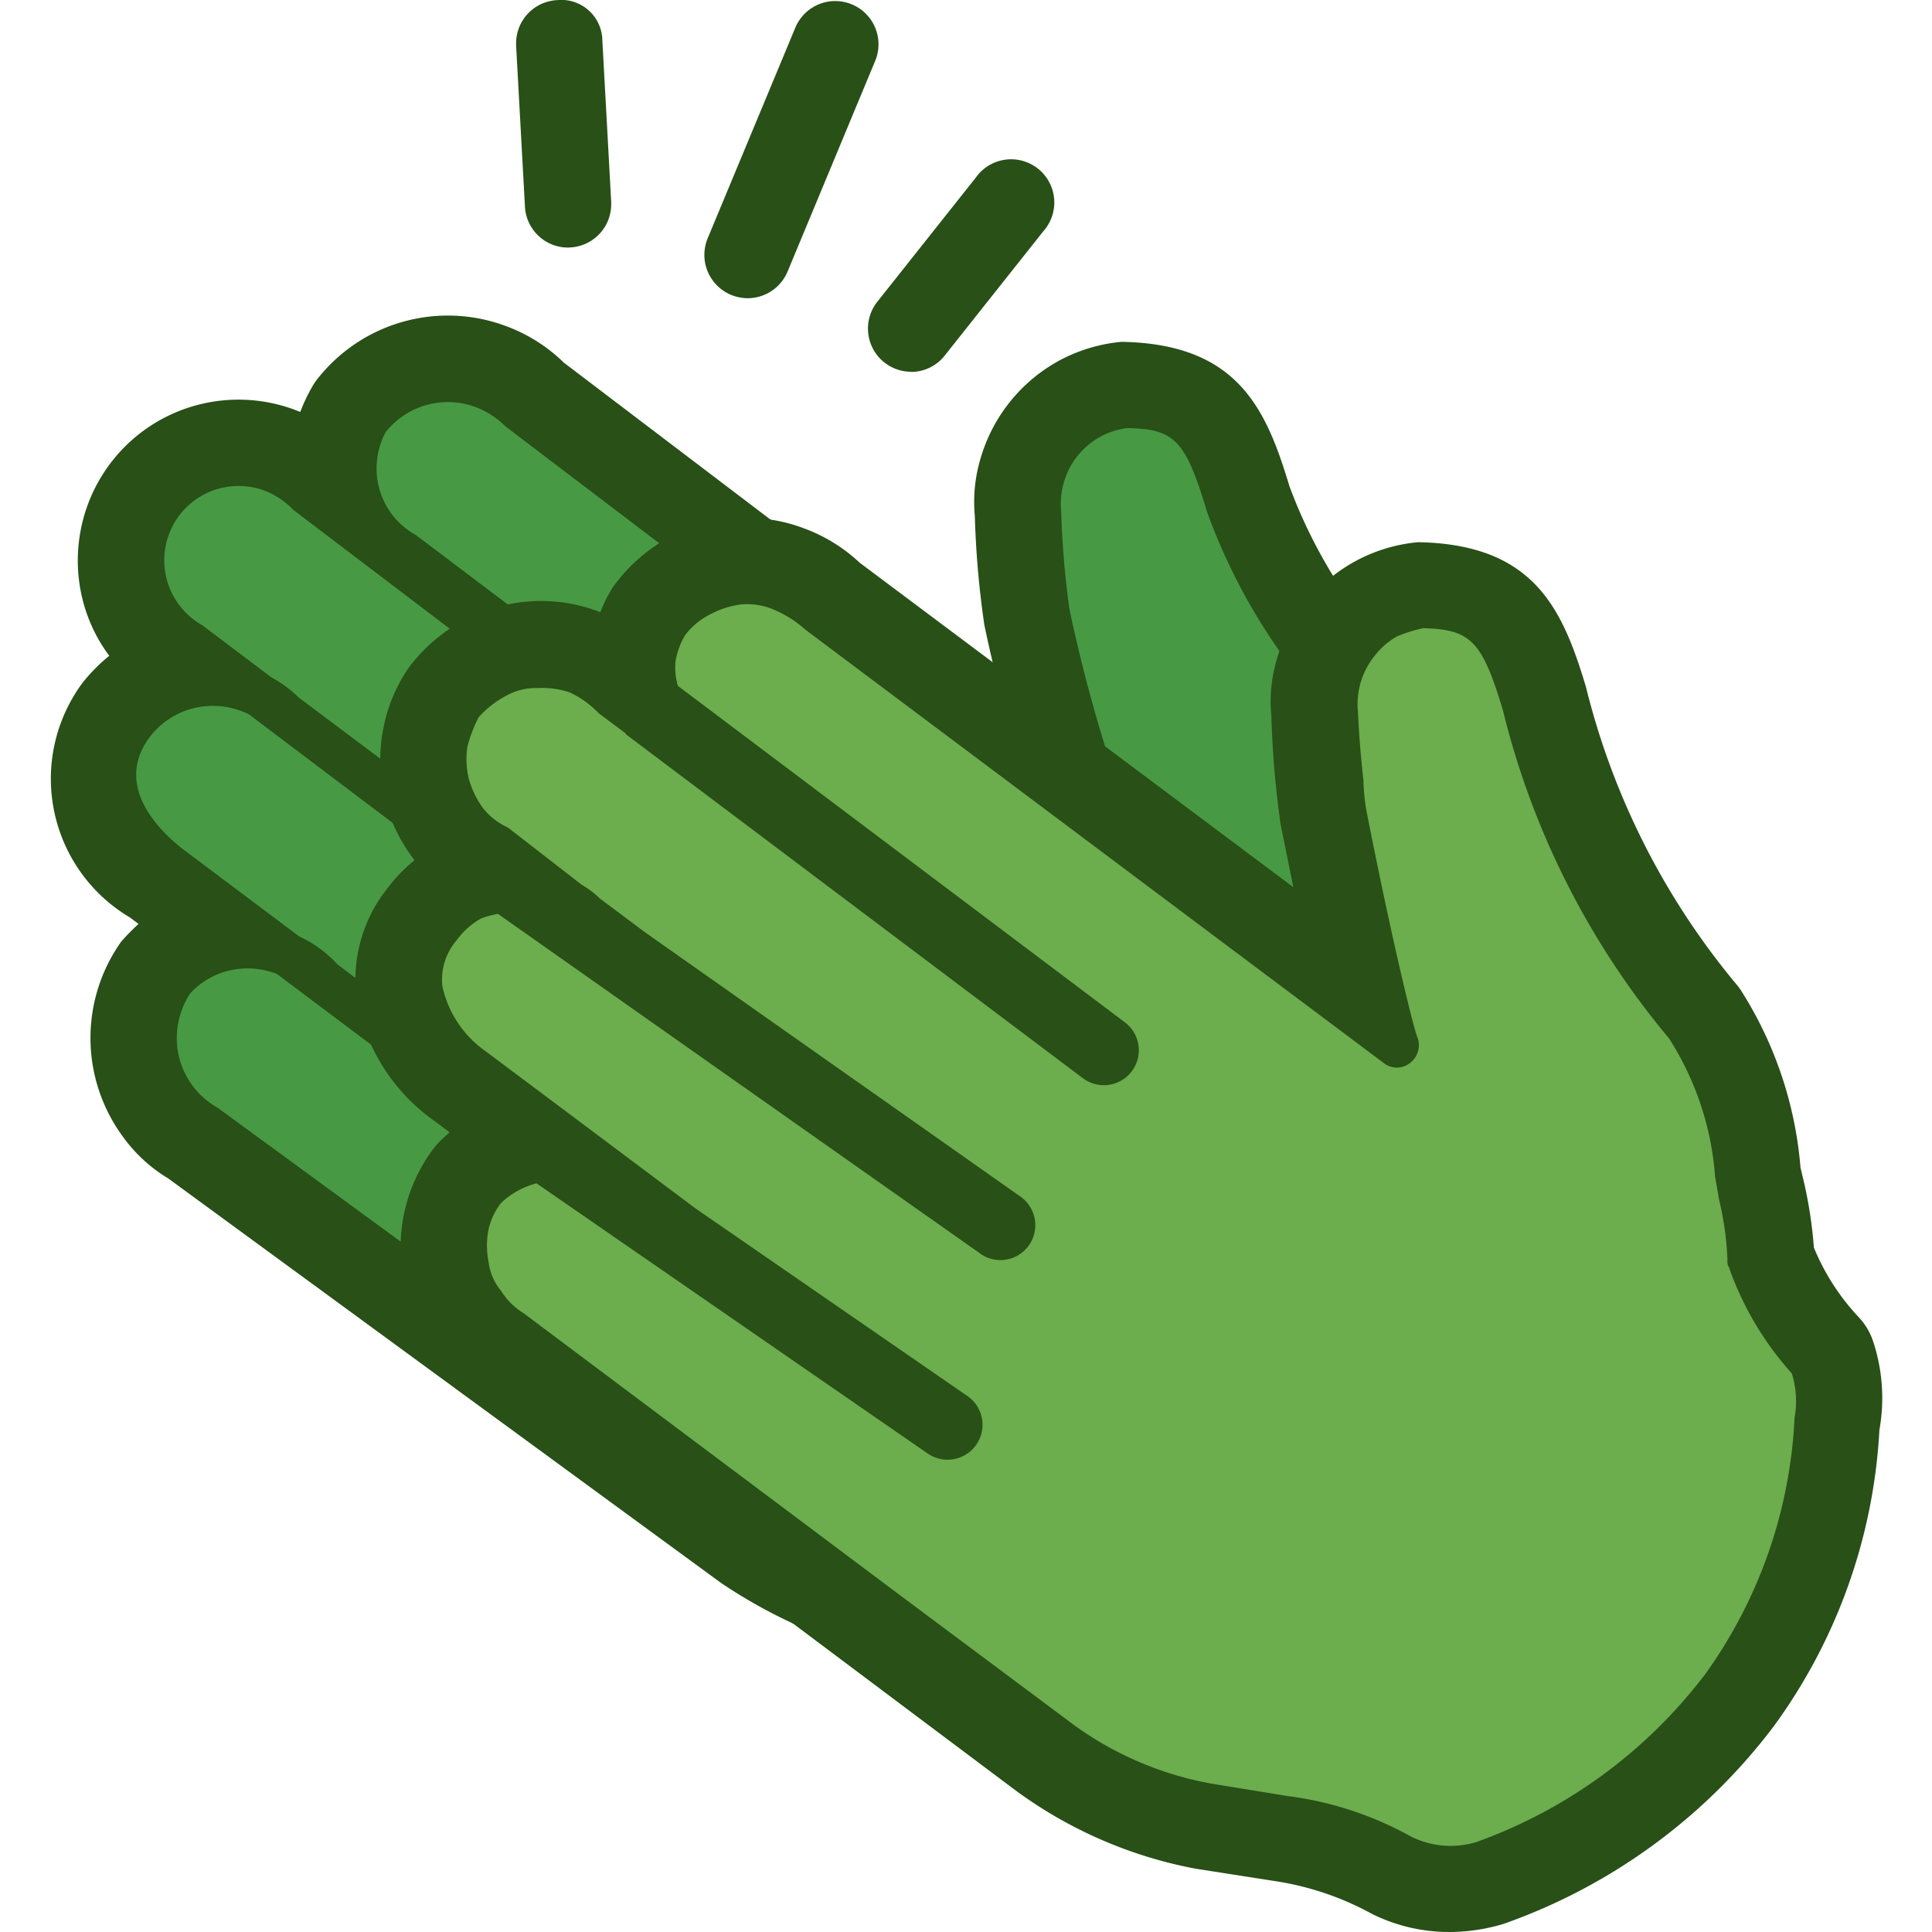 <svg data-tags="linkedin,emoji,hand,celebrate,clap,reaction" xmlns="http://www.w3.org/2000/svg" viewBox="0 0 14 14"><path fill="#285017" d="M7.258 12.109a3.742 3.742 0 0 1-2.031-.637L1.22 8.54a1.109 1.109 0 0 1-.33-.304 1.206 1.206 0 0 1-.01-1.415 1.739 1.739 0 0 1 .124-.126l-.063-.047a1.168 1.168 0 0 1-.343-1.7 1.245 1.245 0 0 1 .194-.196L.79 4.75a1.147 1.147 0 0 1-.202-.451 1.169 1.169 0 0 1 .004-.492 1.164 1.164 0 0 1 .584-.772 1.167 1.167 0 0 1 .964-.064l.036.014a1.23 1.23 0 0 1 .092-.192.403.403 0 0 1 .037-.053 1.202 1.202 0 0 1 1.359-.378 1.187 1.187 0 0 1 .422.266L7.25 5.031q-.064-.25-.117-.502a6.76 6.76 0 0 1-.069-.789 1.098 1.098 0 0 1 .043-.423 1.182 1.182 0 0 1 .574-.707 1.183 1.183 0 0 1 .446-.133c.842.015 1.047.483 1.217 1.047a3.677 3.677 0 0 0 1.147 1.59.467.467 0 0 1 .156.233 9.269 9.269 0 0 1 .371 2.392.47.47 0 0 1-.94.022 8.342 8.342 0 0 0-.294-2.014 4.625 4.625 0 0 1-1.33-1.927 1.279 1.279 0 0 0-.152-.39.562.562 0 0 0-.14-.015c.02 0-.01.01-.038.025a.224.224 0 0 0-.07.058.229.229 0 0 0-.044.082.24.24 0 0 0-.008.096 6.496 6.496 0 0 0 .057.691 10.797 10.797 0 0 0 .539 1.77.47.47 0 0 1-.72.548L3.472 3.338a.43.43 0 0 0-.135-.096.324.324 0 0 0-.107-.016.258.258 0 0 0-.17.076.226.226 0 0 0-.017.06.236.236 0 0 0 .006.094.22.22 0 0 0 .042.083.234.234 0 0 0 .072.062.528.528 0 0 1 .055.036L5.421 5.3l.618.583a.47.47 0 0 1-.608.715L1.938 3.946a.454.454 0 0 1-.052-.046.214.214 0 0 0-.08-.05.268.268 0 0 0-.092-.014.24.24 0 0 0-.093.026.23.23 0 0 0-.071.061.243.243 0 0 0-.042.09.23.23 0 0 0 0 .095.21.21 0 0 0 .038.085.229.229 0 0 0 .072.064.468.468 0 0 1 .055.035l.473.358a1.222 1.222 0 0 1 .233.176l2.816 2.108a.47.47 0 0 1-.562.753l-2.99-2.24-.007-.003a.353.353 0 0 0-.108-.016.272.272 0 0 0-.108.03.277.277 0 0 0-.085.07c-.093.12.045.27.178.374l.817.614a1.186 1.186 0 0 1 .312.226l2.172 1.641a.47.47 0 0 1-.566.75L1.86 7.338a.267.267 0 0 0-.166.013.257.257 0 0 0-.085.06c.027-.016-.001.024-.009.058a.264.264 0 0 0 0 .11.26.26 0 0 0 .046.1.27.27 0 0 0 .084.073l4.057 2.965c.488.368 1.671.639 2.076.287a.47.47 0 0 1 .617.71 1.828 1.828 0 0 1-1.222.395Z"/><path fill="#489944" fill-rule="evenodd" d="M10.274 7.523a.163.163 0 0 1-.06.182.152.152 0 0 1-.183 0L5.835 4.561a.807.807 0 0 0-.222-.142.494.494 0 0 0-.243-.04.633.633 0 0 0-.222.07.522.522 0 0 0-.182.152.542.542 0 0 0-.071.192.507.507 0 0 0 .02.213.522.522 0 0 0 .091.202.74.74 0 0 0 .162.142l2.224 1.668.668.556a.159.159 0 0 1 .02.223.156.156 0 0 1-.212.02l-3.53-2.65a.692.692 0 0 0-.212-.151.64.64 0 0 0-.232-.03.443.443 0 0 0-.233.06.709.709 0 0 0-.192.152 1.035 1.035 0 0 0-.08.212.61.61 0 0 0 .01.233.676.676 0 0 0 .1.212.494.494 0 0 0 .183.142l.535.414a.65.65 0 0 1 .132.101L7.22 8.656a.156.156 0 0 1-.182.253L4.167 6.765l-.02-.02-.081-.06c-.04-.031-.081-.041-.111-.061a.49.49 0 0 0-.243-.03.912.912 0 0 0-.223.06.553.553 0 0 0-.182.162.435.435 0 0 0-.1.333.78.78 0 0 0 .323.476l3.306 2.477a.17.17 0 0 1 .03.222.161.161 0 0 1-.222.03L4.4 8.697a.536.536 0 0 0-.374-.151h-.02a.586.586 0 0 0-.374.172.485.485 0 0 0-.091.192.598.598 0 0 0 0 .232.402.402 0 0 0 .091.213.494.494 0 0 0 .162.161l2.74 2.053c-.02 0-.04-.01-.06-.01a2.65 2.65 0 0 1-.961-.465l-2.195-1.67-1.82-1.374a.719.719 0 0 1-.233-.192.71.71 0 0 1-.121-.283.767.767 0 0 1 0-.303.668.668 0 0 1 .121-.273.552.552 0 0 1 .243-.182.726.726 0 0 1 .293-.061.715.715 0 0 1 .283.06l-.86-.646a.875.875 0 0 1-.232-.193.853.853 0 0 1-.131-.273A1.018 1.018 0 0 1 .85 5.4a.732.732 0 0 1 .12-.273.61.61 0 0 1 .233-.192.61.61 0 0 1 .294-.08.641.641 0 0 1 .303.05.333.333 0 0 1 .131.07l-.546-.414a.802.802 0 0 1-.222-.192.855.855 0 0 1-.132-.273.724.724 0 0 1-.01-.293.971.971 0 0 1 .112-.284.887.887 0 0 1 .242-.192.736.736 0 0 1 .293-.07.712.712 0 0 1 .294.04.877.877 0 0 1 .263.162l1.597 1.223 1.89 1.436-.626-.506-1.223-.94-.93-.708a.843.843 0 0 1-.233-.192.853.853 0 0 1-.132-.273.71.71 0 0 1-.01-.293.972.972 0 0 1 .111-.283.718.718 0 0 1 .233-.192.748.748 0 0 1 .293-.081.761.761 0 0 1 .304.04.879.879 0 0 1 .262.162L5.34 4.065l2.639 2.033.182.1c-.05-.13-.111-.262-.162-.393a9.592 9.592 0 0 1-.374-1.406q-.046-.349-.06-.698a.871.871 0 0 1 .02-.283.705.705 0 0 1 .13-.242.731.731 0 0 1 .486-.263c.455.01.566.202.728.718a4.925 4.925 0 0 0 .597 1.476v.01a3.503 3.503 0 0 0 .354.536 1.507 1.507 0 0 0 .02.212c.172.88.344 1.598.374 1.658Z"/><path fill="#285017" d="M7.798 11.887a4.678 4.678 0 0 1-2.383-.665l-4.01-2.934a.859.859 0 0 1-.262-.237.89.89 0 0 1-.008-1.048.883.883 0 0 1 .44-.271l-.446-.334a.864.864 0 0 1-.284-1.26.9.9 0 0 1 .286-.235.91.91 0 0 1 .208-.078l-.043-.033a.797.797 0 0 1-.253-.227.834.834 0 0 1-.148-.33.85.85 0 0 1 .155-.69.85.85 0 0 1 .622-.334.874.874 0 0 1 .357.053.853.853 0 0 1 .304.198l.093.07a.873.873 0 0 1-.003-.255.857.857 0 0 1 .114-.324.904.904 0 0 1 .297-.252.894.894 0 0 1 .357-.1.86.86 0 0 1 .364.054.879.879 0 0 1 .312.198L7.826 5.86a11.65 11.65 0 0 1-.386-1.395 6.331 6.331 0 0 1-.061-.733.857.857 0 0 1 .189-.629.86.86 0 0 1 .262-.217.87.87 0 0 1 .327-.097c.6.012.736.32.888.825a4.004 4.004 0 0 0 1.25 1.744.155.155 0 0 1 .052.078 8.972 8.972 0 0 1 .359 2.31.157.157 0 0 1-.153.16.163.163 0 0 1-.16-.152 8.634 8.634 0 0 0-.333-2.184 4.316 4.316 0 0 1-1.312-1.857c-.158-.525-.234-.604-.58-.611a.56.56 0 0 0-.19.06.552.552 0 0 0-.268.331.555.555 0 0 0-.02.218 6.422 6.422 0 0 0 .059.7 11.112 11.112 0 0 0 .558 1.842.157.157 0 0 1-.24.183L3.663 3.09a.613.613 0 0 0-.216-.14.576.576 0 0 0-.653.182.564.564 0 0 0-.06.188.549.549 0 0 0 .278.556l2.22 1.676.59.559a.157.157 0 0 1-.202.238L2.127 3.696a.581.581 0 0 0-.208-.14.54.54 0 0 0-.446.03.538.538 0 0 0-.271.585.524.524 0 0 0 .093.208.53.53 0 0 0 .17.151l.501.378a.883.883 0 0 1 .199.147l2.842 2.13a.157.157 0 0 1-.187.25l-1.321-.978-1.694-1.28a.546.546 0 0 0-.061-.026.575.575 0 0 0-.236-.035.574.574 0 0 0-.417.217c-.277.358.068.69.229.816l.847.636a.873.873 0 0 1 .278.203l2.18 1.645a.157.157 0 0 1-.188.25v-.001l-2.43-1.824a.578.578 0 0 0-.44.006.568.568 0 0 0-.19.136.584.584 0 0 0-.084.206.577.577 0 0 0 .281.619l4.027 2.945a4.273 4.273 0 0 0 2.544.579.16.16 0 0 1 .18.129.157.157 0 0 1-.129.18 2.574 2.574 0 0 1-.399.03Z"/><path fill="#285017" d="M10.503 14a1.26 1.26 0 0 1-.557-.129 2.121 2.121 0 0 0-.714-.241l-.57-.089a3.198 3.198 0 0 1-1.316-.577l-3.915-2.936a1.108 1.108 0 0 1-.32-.32 1.188 1.188 0 0 1-.187-.45 1.17 1.17 0 0 1 .01-.49 1.184 1.184 0 0 1 .207-.444.604.604 0 0 1 .041-.048c.025-.025.05-.048.076-.071l-.1-.075a1.38 1.38 0 0 1-.574-.898 1.06 1.06 0 0 1 .23-.803 1.154 1.154 0 0 1 .19-.196 1.167 1.167 0 0 1-.215-.444 1.18 1.18 0 0 1-.014-.496 1.165 1.165 0 0 1 .19-.459 1.221 1.221 0 0 1 .405-.344 1.197 1.197 0 0 1 .483-.133 1.175 1.175 0 0 1 .497.079 1.158 1.158 0 0 1 .087-.175 1.224 1.224 0 0 1 .415-.369 1.201 1.201 0 0 1 .483-.136 1.155 1.155 0 0 1 .5.076 1.19 1.19 0 0 1 .395.246l3.142 2.351-.092-.455a6.947 6.947 0 0 1-.067-.78 1.09 1.09 0 0 1 .041-.423 1.18 1.18 0 0 1 .576-.709 1.175 1.175 0 0 1 .446-.133c.841.015 1.046.483 1.216 1.047a5.378 5.378 0 0 0 1.095 2.162.452.452 0 0 1 .037.052 2.813 2.813 0 0 1 .423 1.27l.026.11a3.164 3.164 0 0 1 .071.47 1.651 1.651 0 0 0 .326.506.47.47 0 0 1 .103.173 1.305 1.305 0 0 1 .046.642 4.003 4.003 0 0 1-.767 2.15 4.2 4.2 0 0 1-1.956 1.43 1.364 1.364 0 0 1-.393.059ZM3.876 8.913a.257.257 0 0 0-.026.067.25.25 0 0 0-.003.103.259.259 0 0 0 .04.099.254.254 0 0 0 .075.072l3.948 2.958a2.236 2.236 0 0 0 .912.404l.551.085a3.033 3.033 0 0 1 1.004.335.335.335 0 0 0 .229.012 3.25 3.25 0 0 0 1.492-1.097 3.143 3.143 0 0 0 .59-1.695.736.736 0 0 0 .009-.166 2.599 2.599 0 0 1-.462-.796.478.478 0 0 1-.028-.16 1.907 1.907 0 0 0-.054-.373l-.036-.18a1.971 1.971 0 0 0-.272-.865 6.282 6.282 0 0 1-1.258-2.492 1.074 1.074 0 0 0-.137-.342.562.562 0 0 0-.141-.015c.02 0-.01.01-.036.024a.24.24 0 0 0-.074.06.247.247 0 0 0-.042.083.228.228 0 0 0-.008.09 6.717 6.717 0 0 0 .058.696c.17.862.34 1.538.361 1.608a.477.477 0 0 1-.177.527.467.467 0 0 1-.55-.001L5.644 4.812a.493.493 0 0 1-.05-.044.25.25 0 0 0-.09-.058.224.224 0 0 0-.11-.016.243.243 0 0 0-.1.028.251.251 0 0 0-.083.07c.025-.024.003.015-.001.043a.244.244 0 0 0 .004.097.247.247 0 0 0 .043.085.24.24 0 0 0 .069.058l2.253 1.697.68.56a.47.47 0 0 1-.58.738L4.155 5.418a.467.467 0 0 1-.053-.046.25.25 0 0 0-.09-.06.228.228 0 0 0-.106-.017.258.258 0 0 0-.104.029.262.262 0 0 0-.082.068.403.403 0 0 0-.02.069.26.26 0 0 0 .002.106.242.242 0 0 0 .044.09.248.248 0 0 0 .078.067.436.436 0 0 1 .065.04l.525.397a1.2 1.2 0 0 1 .123.093l2.873 2.15a.47.47 0 0 1-.561.754l-2.87-2.144-.03-.027-.061-.046a.21.21 0 0 0-.041-.02.246.246 0 0 0-.108-.016.26.26 0 0 0-.1.029.253.253 0 0 0-.082.07c-.048.06-.044.092-.043.106a.506.506 0 0 0 .209.27L7.02 9.854a.47.47 0 0 1-.564.752l-2.24-1.663a.3.3 0 0 0-.198-.082.248.248 0 0 0-.142.052Z"/><path fill="#6cad4d" fill-rule="evenodd" d="m13.166 9.818-.44-.332a6.5 6.5 0 0 0-.5-2.094 5.725 5.725 0 0 1-1.183-2.33c-.157-.518-.265-.704-.724-.714a.705.705 0 0 0-.637.783 6.58 6.58 0 0 0 .06.705c.175.91.361 1.653.38 1.693L5.926 4.387a.734.734 0 0 0-1.087.069c-.303.401-.058.792.255 1.037l2.202 1.654.665.548-3.523-2.7a.734.734 0 0 0-1.086.068c-.303.391-.059.792.254 1.037l2.202 1.654 1.321.978L4.261 6.59a.724.724 0 0 0-1.076.069.705.705 0 0 0 .254 1.037L5.641 9.35l1.096.832-2.241-1.654a.695.695 0 0 0-.979.039.714.714 0 0 0 .196 1.086l3.915 2.936a4.11 4.11 0 0 0 1.957.577 5.87 5.87 0 0 0 .783.401 3.151 3.151 0 0 0 1.957-1.233 4.707 4.707 0 0 0 .841-2.515Z"/><path fill="#285017" d="M6.602 2.694a.313.313 0 0 1-.245-.507l.714-.9a.313.313 0 1 1 .49.388l-.714.9a.31.31 0 0 1-.245.12Zm-1.184-.533a.323.323 0 0 1-.12-.024.314.314 0 0 1-.17-.41L5.763.201a.313.313 0 1 1 .579.24l-.635 1.527a.314.314 0 0 1-.29.193Zm-1.302-.367a.313.313 0 0 1-.312-.296L3.74.33V.313a.313.313 0 0 1 .295-.312.298.298 0 0 1 .33.295l.064 1.168v.017a.313.313 0 0 1-.296.312Zm9.161 8.025a.209.209 0 0 0-.04-.06 1.99 1.99 0 0 1-.405-.658 1.787 1.787 0 0 0-.07-.465q-.016-.091-.03-.152a2.52 2.52 0 0 0-.385-1.143 5.648 5.648 0 0 1-1.153-2.275c-.151-.505-.293-.808-.89-.829a.928.928 0 0 0-.323.101.9.9 0 0 0-.263.213.738.738 0 0 0-.162.303 1.082 1.082 0 0 0-.03.253v.08q.015.35.06.729c.102.495.203.95.274 1.274L7.999 5.805 6.037 4.328a.877.877 0 0 0-.313-.202.92.92 0 0 0-.364-.06h-.02a.883.883 0 0 0-.637.353.773.773 0 0 0-.111.324 1.247 1.247 0 0 0-.008.169.24.24 0 0 0-.036.02.796.796 0 0 0-.31-.2.77.77 0 0 0-.364-.06h-.01a.06.06 0 0 0-.04.01.86.86 0 0 0-.314.091.791.791 0 0 0-.283.243.814.814 0 0 0-.142.334.884.884 0 0 0 .01.364.496.496 0 0 0 .06.171c0 .01 0 .01.01.01a.605.605 0 0 0 .092.152.719.719 0 0 0 .241.205.23.23 0 0 0-.017.077c-.048.017-.098.032-.143.052a.892.892 0 0 0-.273.242.716.716 0 0 0-.172.567.732.732 0 0 0 .111.313l.01.01a1.119 1.119 0 0 0 .334.364l.44.333c-.013.021-.007.045-.014.068a.886.886 0 0 0-.386.236.87.87 0 0 0-.151.324.884.884 0 0 0 0 .364.458.458 0 0 0 .08.222.375.375 0 0 0 .051.112.955.955 0 0 0 .253.242l3.913 2.932a2.936 2.936 0 0 0 1.173.526l.576.081a2.343 2.343 0 0 1 .799.273 1.047 1.047 0 0 0 .425.101.928.928 0 0 0 .283-.05 3.917 3.917 0 0 0 1.81-1.315 3.707 3.707 0 0 0 .707-2.022.983.983 0 0 0-.03-.485Zm-.93 2.325a3.61 3.61 0 0 1-1.648 1.204.641.641 0 0 1-.475-.04 2.482 2.482 0 0 0-.9-.294l-.556-.091a2.434 2.434 0 0 1-1.042-.465l-1.193-.89-2.74-2.053a.494.494 0 0 1-.162-.161.402.402 0 0 1-.091-.213.598.598 0 0 1 0-.232.485.485 0 0 1 .091-.192.582.582 0 0 1 .257-.142l2.835 1.958a.253.253 0 0 0 .287-.417l-1.971-1.36-1.51-1.131a.78.78 0 0 1-.323-.476.435.435 0 0 1 .101-.333.553.553 0 0 1 .182-.162.805.805 0 0 1 .119-.032l3.497 2.463a.246.246 0 0 0 .146.046.253.253 0 0 0 .145-.459L4.68 6.76l-.332-.248a.65.65 0 0 0-.132-.1l-.535-.415a.494.494 0 0 1-.182-.142.676.676 0 0 1-.102-.212.61.61 0 0 1-.01-.233 1.035 1.035 0 0 1 .081-.212.709.709 0 0 1 .192-.152.443.443 0 0 1 .233-.06.64.64 0 0 1 .232.03.692.692 0 0 1 .213.152l.194.145.005.009 3.31 2.491a.253.253 0 1 0 .304-.405L4.912 4.97a.478.478 0 0 1-.017-.176.542.542 0 0 1 .07-.192.522.522 0 0 1 .183-.151.633.633 0 0 1 .222-.071.494.494 0 0 1 .243.04.807.807 0 0 1 .222.142l4.196 3.144a.152.152 0 0 0 .182 0 .163.163 0 0 0 .061-.182c-.03-.06-.202-.778-.374-1.658a1.507 1.507 0 0 1-.02-.212 7.595 7.595 0 0 1-.04-.496.556.556 0 0 1 .12-.404.545.545 0 0 1 .162-.142 1.022 1.022 0 0 1 .192-.06c.344.01.425.09.577.596a5.885 5.885 0 0 0 1.203 2.376 2.143 2.143 0 0 1 .334 1.001l.03.172a2.245 2.245 0 0 1 .06.435.076.076 0 0 0 .01.05 2.278 2.278 0 0 0 .456.77.676.676 0 0 1 .02.323 3.459 3.459 0 0 1-.657 1.87Z"/></svg>